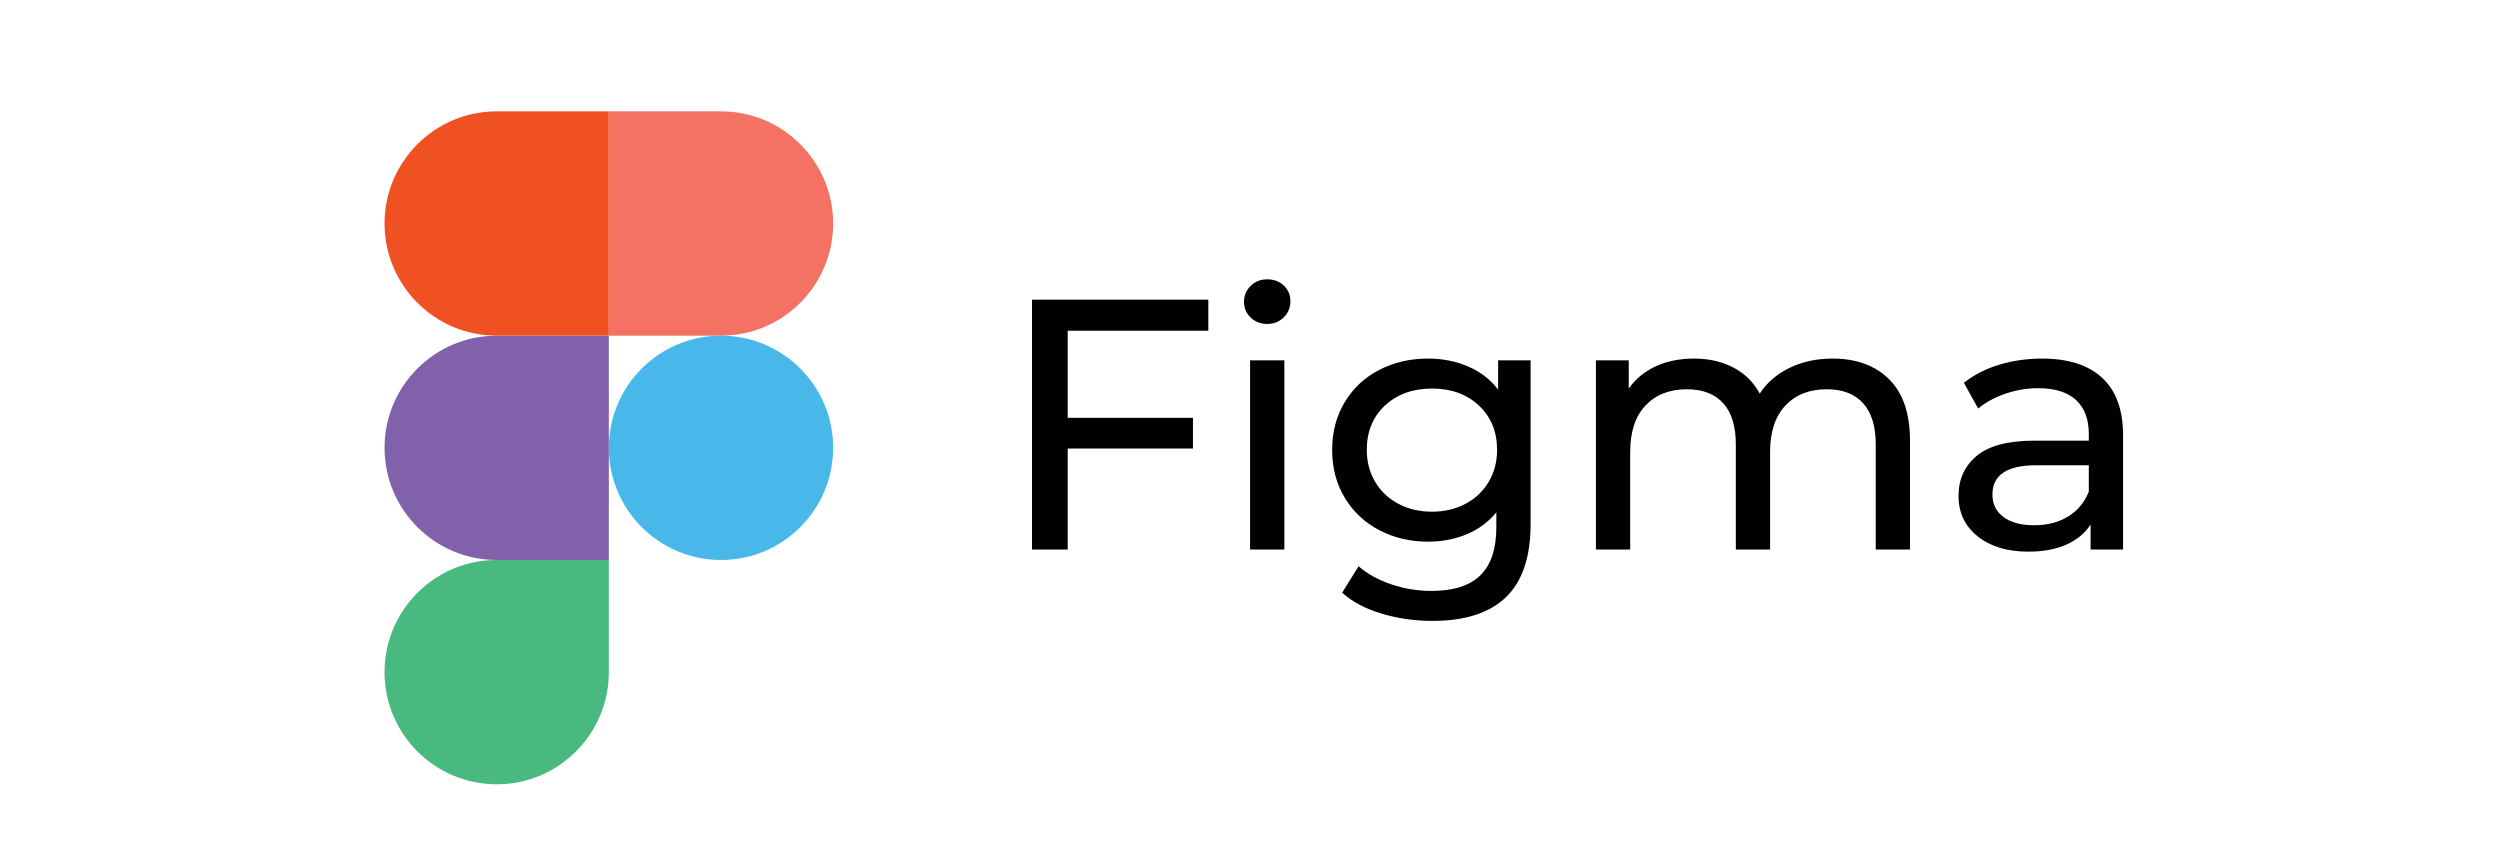 <?xml version="1.0" encoding="utf-8"?>
<!-- Generator: Adobe Illustrator 17.0.0, SVG Export Plug-In . SVG Version: 6.00 Build 0)  -->
<!DOCTYPE svg PUBLIC "-//W3C//DTD SVG 1.1//EN" "http://www.w3.org/Graphics/SVG/1.1/DTD/svg11.dtd">
<svg version="1.1" id="Layer_1" xmlns="http://www.w3.org/2000/svg" xmlns:xlink="http://www.w3.org/1999/xlink" x="0px" y="0px"
	 width="245px" height="83.333px" viewBox="0 0 245 83.333" enable-background="new 0 0 245 83.333" xml:space="preserve">
<g>
	<g>
		<path id="path0_fill" fill="#48BA7F" d="M48.675,76.861c6.067,0,10.991-4.924,10.991-10.991V54.878H48.675
			c-6.067,0-10.991,4.924-10.991,10.991S42.608,76.861,48.675,76.861z"/>
		<path id="path1_fill" fill="#8162AA" d="M37.684,43.887c0-6.067,4.924-10.991,10.991-10.991h10.991v21.983H48.675
			C42.608,54.878,37.684,49.954,37.684,43.887z"/>
		<path id="path1_fill_1_" fill="#F05123" d="M37.684,21.904c0-6.067,4.924-10.991,10.991-10.991h10.991v21.983H48.675
			C42.608,32.895,37.684,27.971,37.684,21.904z"/>
		<path id="path2_fill" fill="#F37264" d="M59.666,10.913h10.991c6.067,0,10.991,4.924,10.991,10.991s-4.924,10.991-10.991,10.991
			H59.666V10.913z"/>
		<path id="path3_fill" fill="#47B8E9" d="M81.649,43.887c0,6.067-4.924,10.991-10.991,10.991c-6.067,0-10.991-4.924-10.991-10.991
			s4.924-10.991,10.991-10.991C76.725,32.895,81.649,37.819,81.649,43.887z"/>
	</g>
	<g>
		<path fill="#010101" d="M104.635,32.411v8.535h12.276v3.008h-12.276v9.899h-3.498V29.368h17.279v3.043H104.635z"/>
		<path fill="#010101" d="M122.56,31.116c-0.432-0.42-0.648-0.932-0.648-1.539c0-0.606,0.215-1.124,0.648-1.557
			c0.431-0.431,0.974-0.647,1.626-0.647c0.653,0,1.195,0.204,1.626,0.612s0.648,0.915,0.648,1.521c0,0.629-0.216,1.16-0.648,1.591
			c-0.431,0.432-0.974,0.648-1.626,0.648C123.534,31.746,122.991,31.536,122.56,31.116z M122.508,35.314h3.358v18.538h-3.358V35.314
			z"/>
		<path fill="#010101" d="M150,35.314v16.02c0,3.241-0.804,5.637-2.414,7.187c-1.609,1.551-4.011,2.327-7.205,2.327
			c-1.749,0-3.417-0.24-5.002-0.717c-1.586-0.478-2.869-1.16-3.848-2.046l1.609-2.589c0.862,0.746,1.929,1.335,3.2,1.767
			c1.271,0.431,2.582,0.647,3.935,0.647c2.168,0,3.771-0.514,4.809-1.539c1.037-1.026,1.557-2.588,1.557-4.687v-1.469
			c-0.793,0.957-1.766,1.674-2.921,2.151c-1.154,0.478-2.408,0.717-3.76,0.717c-1.773,0-3.375-0.38-4.81-1.137
			c-1.433-0.757-2.559-1.819-3.375-3.183c-0.817-1.365-1.225-2.921-1.225-4.67c0-1.748,0.408-3.305,1.225-4.669
			c0.816-1.365,1.941-2.42,3.375-3.166c1.434-0.746,3.037-1.119,4.81-1.119c1.399,0,2.699,0.257,3.9,0.77
			c1.201,0.513,2.186,1.271,2.956,2.273v-2.868H150z M143.617,49.375c0.967-0.513,1.725-1.23,2.273-2.151
			c0.548-0.922,0.823-1.965,0.823-3.131c0-1.795-0.595-3.246-1.785-4.355c-1.189-1.107-2.716-1.661-4.582-1.661
			c-1.888,0-3.427,0.555-4.617,1.661c-1.189,1.108-1.784,2.559-1.784,4.355c0,1.166,0.274,2.209,0.822,3.131
			c0.548,0.921,1.306,1.638,2.274,2.151c0.968,0.514,2.069,0.77,3.305,0.77C141.558,50.144,142.648,49.888,143.617,49.375z"/>
		<path fill="#010101" d="M185.134,37.168c1.364,1.352,2.046,3.358,2.046,6.016v10.668h-3.358V43.569
			c0-1.795-0.414-3.148-1.242-4.057c-0.828-0.91-2.011-1.364-3.55-1.364c-1.702,0-3.055,0.53-4.057,1.591
			c-1.003,1.061-1.504,2.583-1.504,4.565v9.548h-3.358V43.569c0-1.795-0.415-3.148-1.242-4.057c-0.829-0.91-2.012-1.364-3.551-1.364
			c-1.702,0-3.055,0.53-4.057,1.591c-1.003,1.061-1.504,2.583-1.504,4.565v9.548H156.4V35.314h3.218v2.763
			c0.676-0.956,1.562-1.684,2.658-2.186c1.096-0.501,2.343-0.752,3.742-0.752c1.446,0,2.729,0.292,3.848,0.875
			c1.119,0.583,1.981,1.434,2.588,2.554c0.7-1.072,1.673-1.912,2.921-2.518c1.247-0.607,2.652-0.91,4.215-0.91
			C181.922,35.139,183.77,35.816,185.134,37.168z"/>
		<path fill="#010101" d="M206.014,37.028c1.365,1.259,2.047,3.136,2.047,5.631v11.193h-3.183v-2.448
			c-0.56,0.863-1.359,1.521-2.396,1.976c-1.038,0.455-2.268,0.682-3.691,0.682c-2.075,0-3.737-0.501-4.984-1.504
			c-1.247-1.002-1.872-2.32-1.872-3.952s0.595-2.944,1.785-3.935c1.189-0.991,3.078-1.486,5.666-1.486h5.317v-0.665
			c0-1.445-0.42-2.553-1.259-3.323c-0.839-0.769-2.076-1.154-3.708-1.154c-1.096,0-2.168,0.181-3.217,0.543
			c-1.05,0.361-1.936,0.845-2.658,1.451l-1.399-2.518c0.956-0.769,2.099-1.358,3.427-1.766c1.33-0.408,2.74-0.612,4.233-0.612
			C202.686,35.139,204.651,35.769,206.014,37.028z M202.674,50.616c0.932-0.571,1.609-1.382,2.029-2.43v-2.589h-5.177
			c-2.845,0-4.267,0.957-4.267,2.869c0,0.932,0.361,1.667,1.084,2.203c0.722,0.536,1.725,0.804,3.008,0.804
			S201.742,51.188,202.674,50.616z"/>
	</g>
</g>
</svg>
